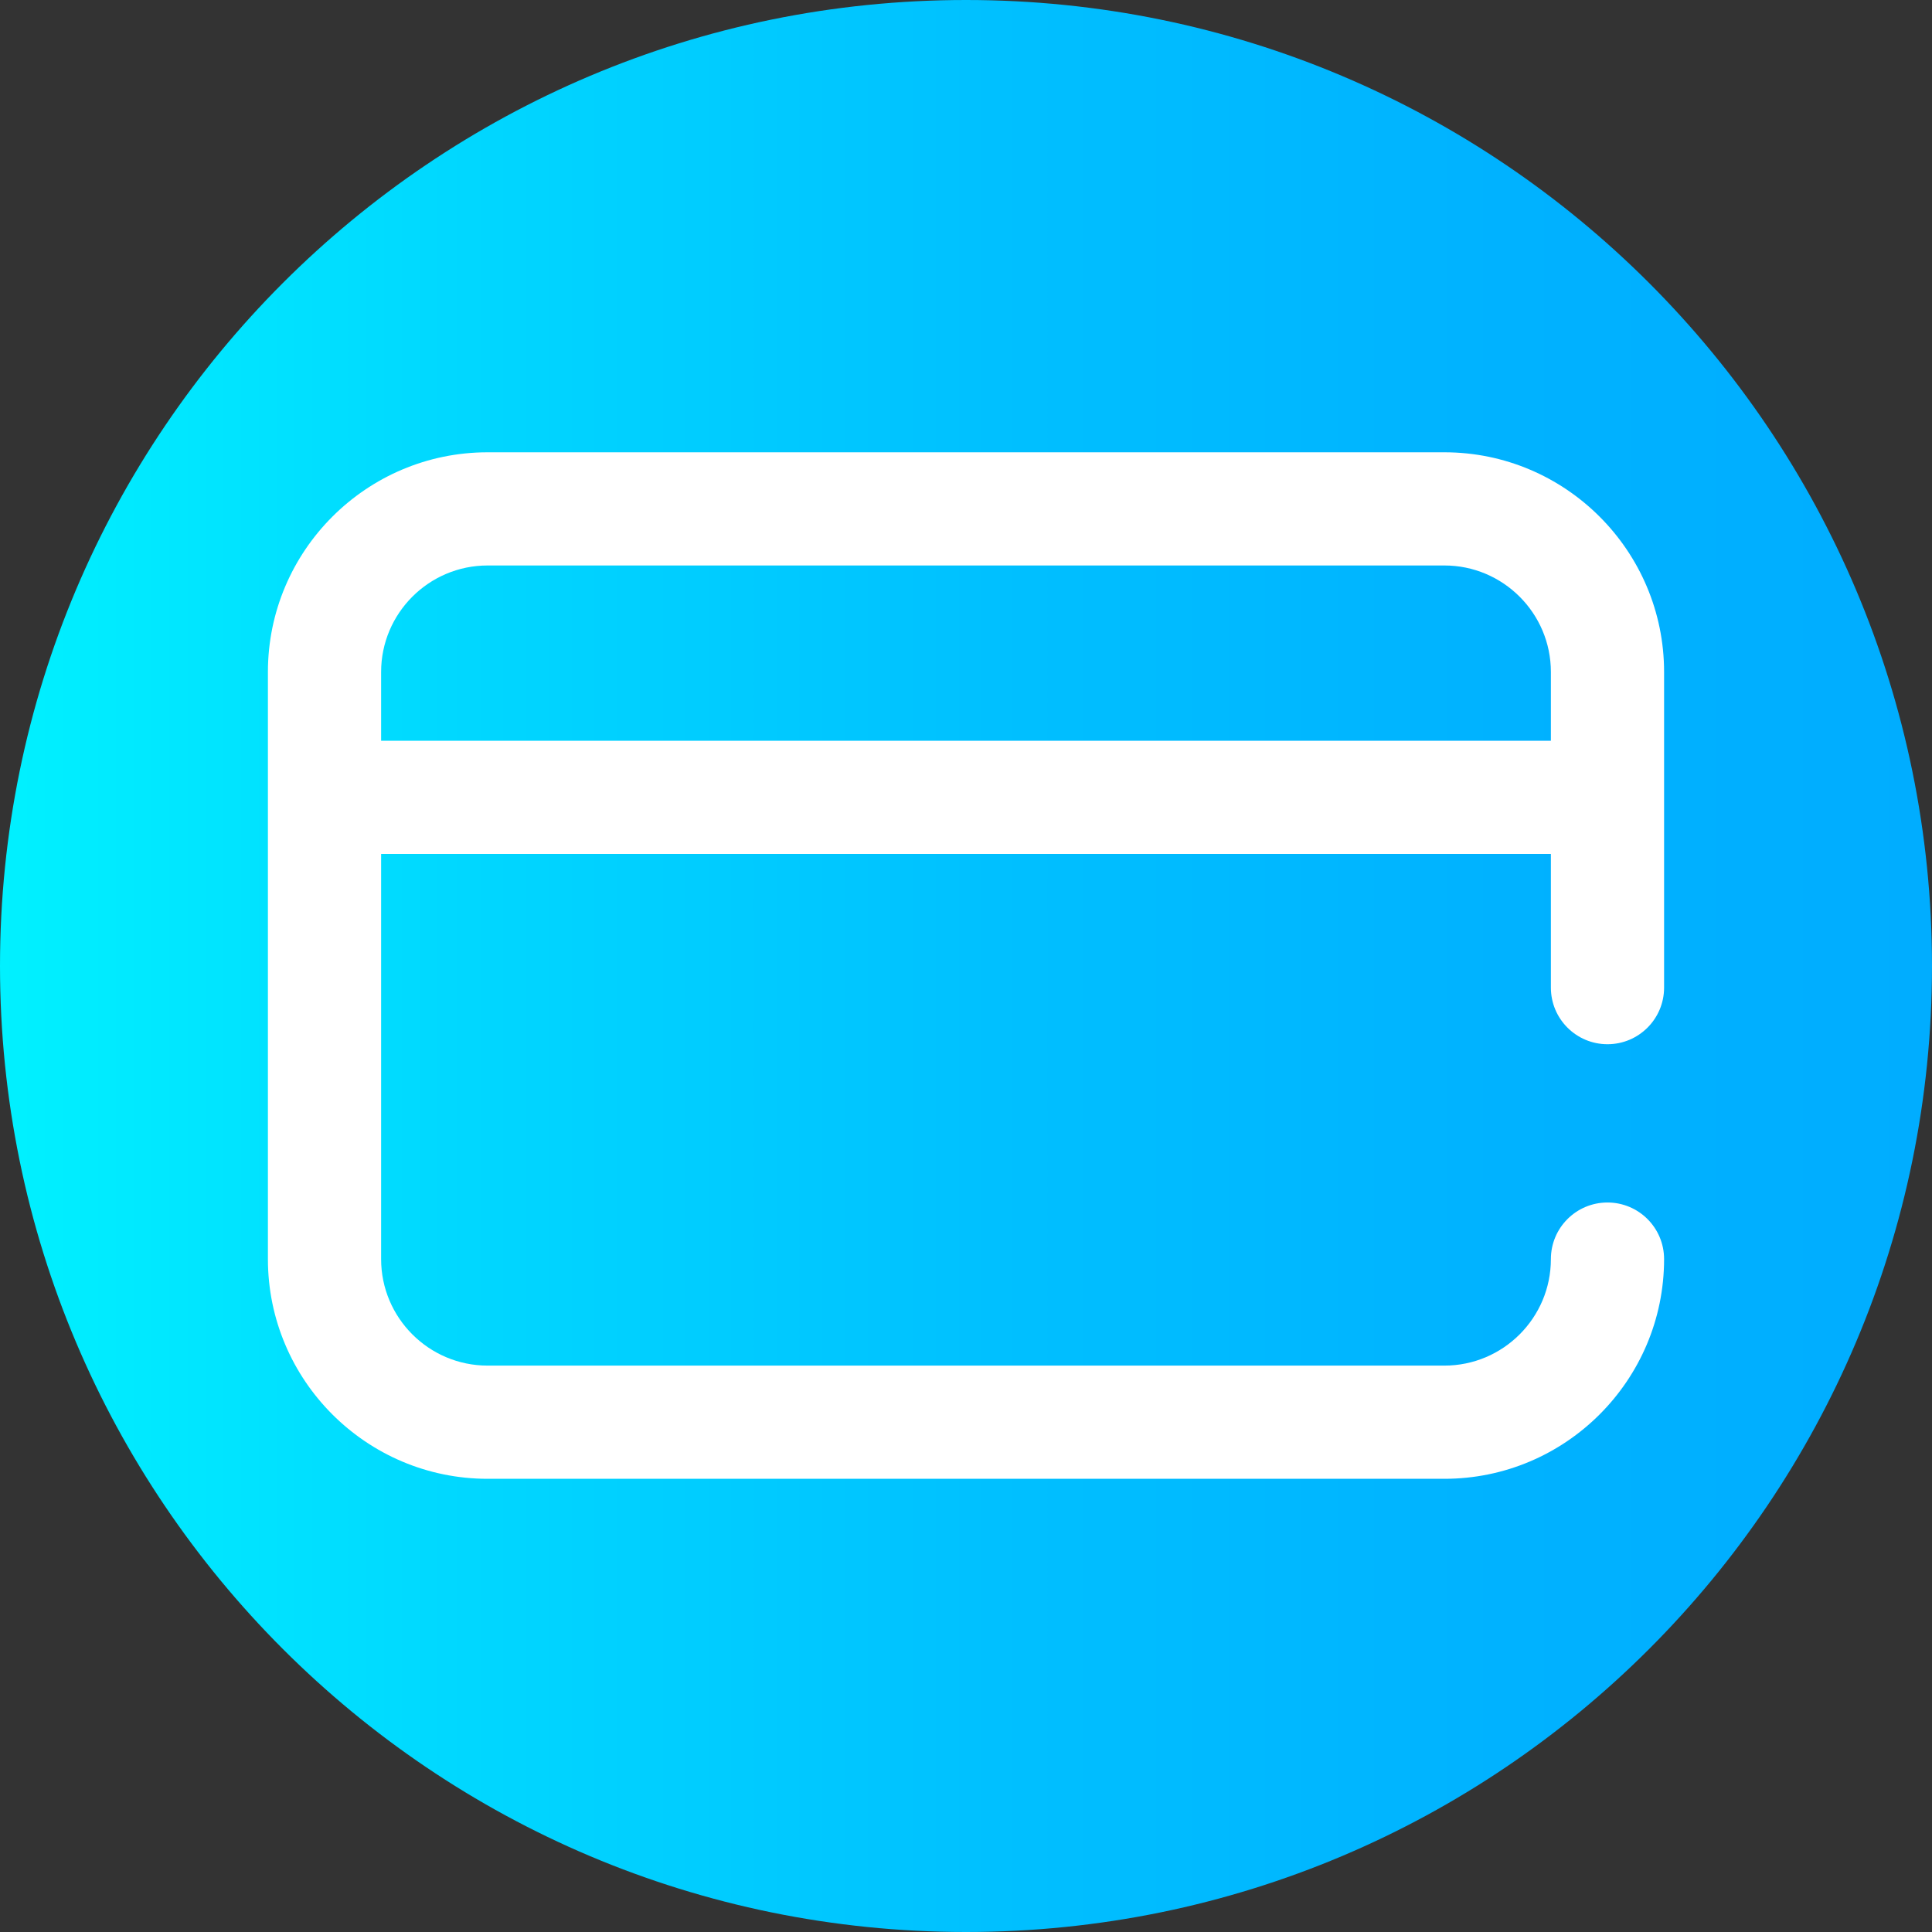 <svg viewBox="0 0 512 512" xmlns="http://www.w3.org/2000/svg" xmlns:xlink="http://www.w3.org/1999/xlink"><rect x="0" y="0" width="512" height="512" fill="#333333" stroke="none"/><linearGradient id="a" gradientTransform="matrix(1 0 0 -1 0 -22278)" gradientUnits="userSpaceOnUse" x1="0" x2="512" y1="-22534" y2="-22534"><stop offset="0" stop-color="#00f1ff"/><stop offset=".231" stop-color="#00d8ff"/><stop offset=".514" stop-color="#00c0ff"/><stop offset=".777" stop-color="#00b2ff"/><stop offset="1" stop-color="#00adff"/></linearGradient><path d="m512 256c0 141.387-114.613 256-256 256s-256-114.613-256-256 114.613-256 256-256 256 114.613 256 256zm0 0" fill="url(#a)"/><path d="m426 276.73c8.285 0 15-6.719 15-15v-83.648c0-32.102-26.117-58.219-58.219-58.219h-253.562c-32.102 0-58.219 26.117-58.219 58.219v155.594c0 32.102 26.117 58.223 58.219 58.223h253.562c32.102 0 58.219-26.121 58.219-58.223 0-8.285-6.715-15-15-15s-15 6.715-15 15c0 15.562-12.66 28.223-28.219 28.223h-253.562c-15.559 0-28.219-12.66-28.219-28.223v-107.371h310v35.426c0 8.281 6.715 15 15 15zm-325-80.426v-18.223c0-15.562 12.66-28.223 28.219-28.223h253.562c15.559 0 28.219 12.66 28.219 28.223v18.223zm0 0" fill="#fff"/></svg>
